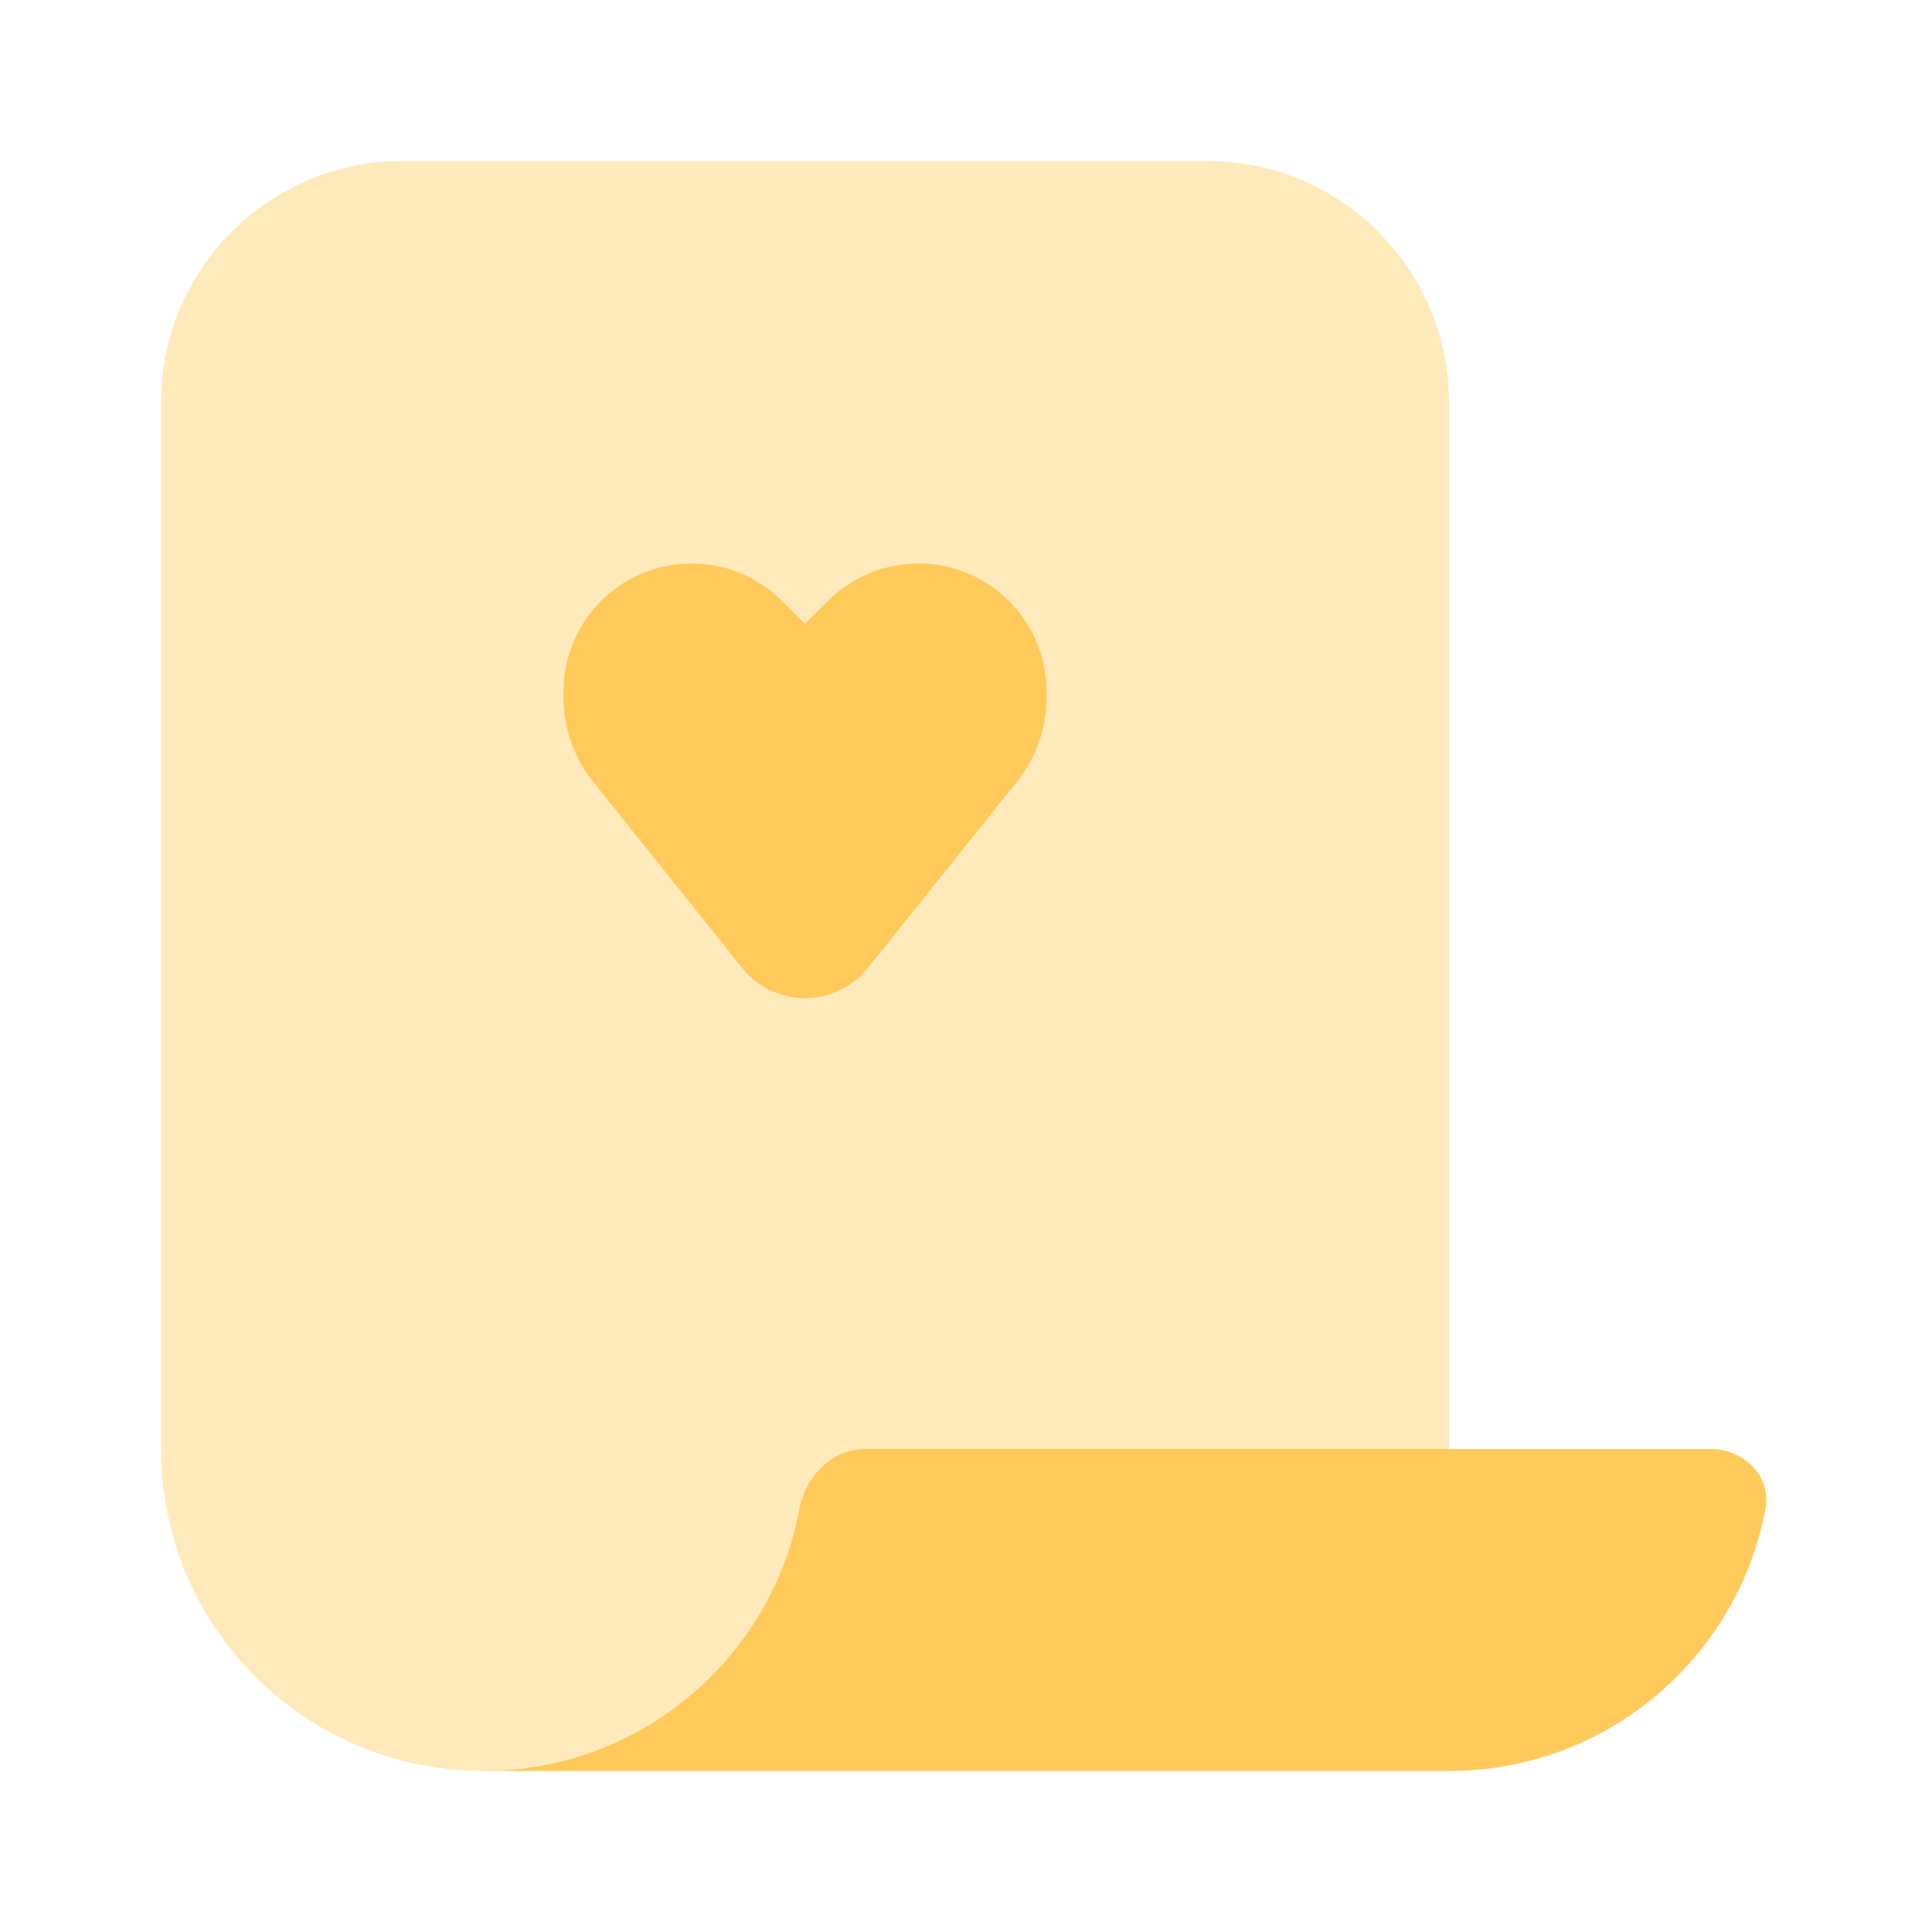 <svg width="32" height="32" viewBox="0 0 32 32" fill="none" xmlns="http://www.w3.org/2000/svg">
<path opacity="0.4" d="M8 29.333C10.49 29.333 12.581 27.627 13.169 25.32C13.35 24.606 13.93 24 14.667 24H24V6.667C24 4.458 22.209 2.667 20 2.667H6.667C4.458 2.667 2.667 4.458 2.667 6.667V24C2.667 26.945 5.054 29.333 8 29.333Z" fill="#FFCA59"/>
<path d="M24 29.333C26.606 29.333 28.775 27.465 29.241 24.995C29.343 24.452 28.886 24 28.333 24H24H14.333C13.781 24 13.343 24.452 13.241 24.995C12.775 27.465 10.606 29.333 8 29.333H24Z" fill="#FFCA59"/>
<path d="M9.82 12.942L12.292 16.032C12.826 16.699 13.841 16.699 14.374 16.032L16.847 12.942C17.162 12.548 17.333 12.059 17.333 11.554V11.455C17.333 10.283 16.384 9.333 15.212 9.333C14.649 9.333 14.11 9.557 13.712 9.955L13.333 10.333L12.955 9.955C12.557 9.557 12.017 9.333 11.455 9.333C10.283 9.333 9.333 10.283 9.333 11.455V11.554C9.333 12.059 9.505 12.548 9.82 12.942Z" fill="#FFCA59"/>
</svg>
